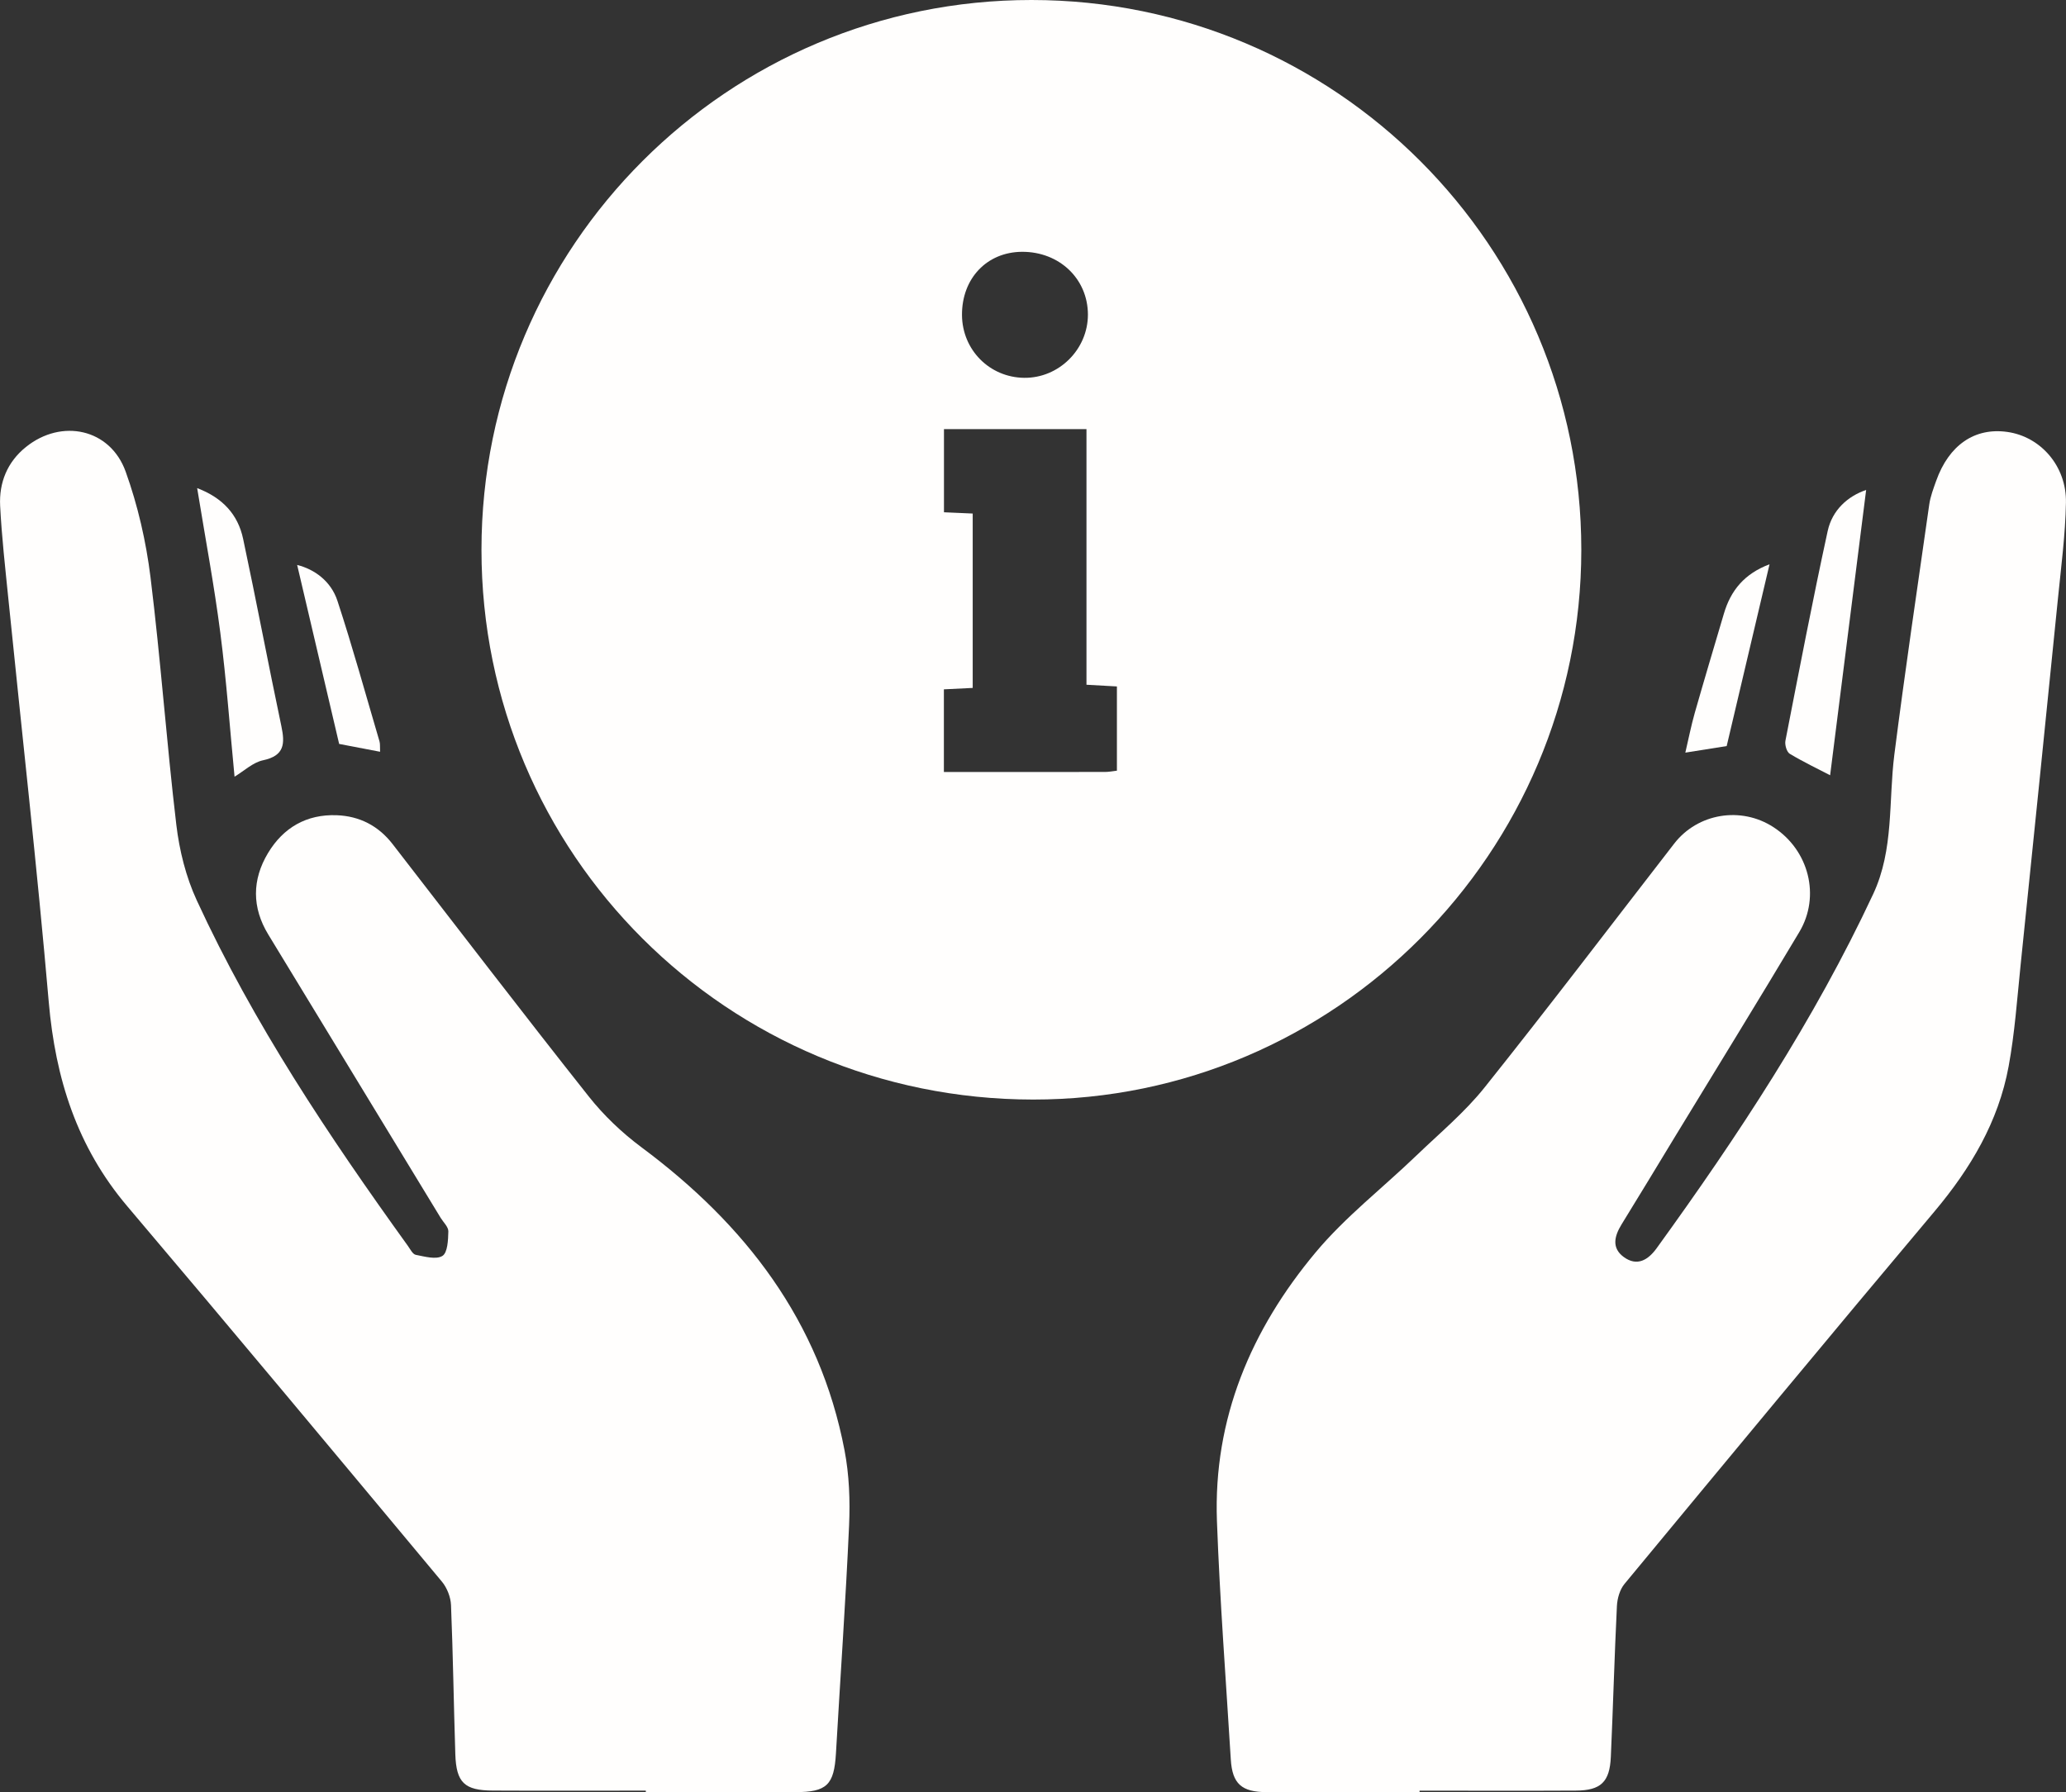 <?xml version="1.0" encoding="utf-8"?>
<!-- Generator: Adobe Illustrator 16.0.2, SVG Export Plug-In . SVG Version: 6.00 Build 0)  -->
<!DOCTYPE svg PUBLIC "-//W3C//DTD SVG 1.1//EN" "http://www.w3.org/Graphics/SVG/1.1/DTD/svg11.dtd">
<svg version="1.1" id="Слой_1" xmlns="http://www.w3.org/2000/svg" xmlns:xlink="http://www.w3.org/1999/xlink" x="0px" y="0px"
	 width="71.402px" height="61.954px" viewBox="0 0 71.402 61.954" enable-background="new 0 0 71.402 61.954" xml:space="preserve">
<rect x="0" y="0" width="71.402" height="61.954" fill="#333333" stroke="none"/>
<g>
	<g>
		<path fill-rule="evenodd" clip-rule="evenodd" fill="#FFFEFD" d="M16.64,19.001C16.642,8.505,25.152-0.003,35.649,0
			c10.499,0.002,19.003,8.511,19.002,19.009c-0.002,10.471-8.518,19.01-18.949,19.002C25.139,38.002,16.639,29.524,16.64,19.001z
			 M38.601,26.642c0-0.985,0-1.94,0-2.912c-0.366-0.021-0.678-0.038-1.052-0.059c0-2.983,0-5.907,0-8.837c-1.688,0-3.31,0-4.925,0
			c0,0.994,0,1.93,0,2.875c0.367,0.017,0.683,0.031,0.993,0.044c0,2.043,0,4.032,0,6.028c-0.364,0.018-0.679,0.034-0.996,0.049
			c0,0.97,0,1.886,0,2.858c1.885,0,3.723,0.001,5.562-0.002C38.318,26.687,38.456,26.659,38.601,26.642z M35.325,8.705
			c-1.217,0.005-2.087,0.921-2.078,2.188c0.009,1.202,0.951,2.153,2.147,2.168c1.201,0.015,2.206-0.982,2.205-2.188
			C37.596,9.638,36.612,8.7,35.325,8.705z"/>
		<path fill-rule="evenodd" clip-rule="evenodd" fill="#FFFEFD" d="M49.061,61.953c-1.761,0-3.521,0.001-5.282,0
			c-0.868-0.001-1.19-0.287-1.242-1.129c-0.168-2.745-0.378-5.489-0.479-8.237c-0.13-3.545,1.182-6.625,3.41-9.292
			c1.028-1.231,2.327-2.235,3.49-3.355c0.798-0.767,1.661-1.485,2.348-2.345c2.221-2.781,4.374-5.616,6.555-8.432
			c0.813-1.05,2.31-1.298,3.431-0.568c1.22,0.791,1.635,2.38,0.893,3.625c-1.419,2.378-2.872,4.735-4.313,7.102
			c-0.607,1.001-1.214,2.006-1.83,3.005c-0.248,0.404-0.352,0.815,0.078,1.129c0.46,0.334,0.84,0.101,1.134-0.305
			c2.813-3.889,5.447-7.883,7.485-12.246c0.72-1.541,0.526-3.209,0.731-4.824c0.368-2.886,0.795-5.764,1.206-8.643
			c0.04-0.276,0.144-0.548,0.238-0.813c0.442-1.243,1.335-1.854,2.463-1.693c1.146,0.163,2.046,1.178,2.023,2.442
			c-0.02,1.108-0.167,2.218-0.277,3.323c-0.425,4.226-0.856,8.451-1.291,12.676c-0.12,1.166-0.201,2.342-0.413,3.492
			c-0.353,1.914-1.315,3.53-2.563,5.015c-3.594,4.274-7.155,8.575-10.714,12.877c-0.162,0.196-0.248,0.504-0.261,0.765
			c-0.085,1.737-0.132,3.478-0.21,5.216c-0.039,0.866-0.347,1.157-1.208,1.162c-1.802,0.01-3.603,0.002-5.403,0.002
			C49.061,61.918,49.061,61.936,49.061,61.953z"/>
		<path fill-rule="evenodd" clip-rule="evenodd" fill="#FFFEFD" d="M22.319,61.901c-1.76,0-3.521,0.007-5.283-0.002
			c-0.982-0.003-1.268-0.273-1.3-1.255c-0.055-1.719-0.079-3.438-0.149-5.159c-0.011-0.273-0.137-0.594-0.313-0.807
			c-3.615-4.337-7.228-8.676-10.878-12.982c-1.736-2.051-2.482-4.417-2.711-7.057c-0.402-4.655-0.928-9.299-1.397-13.949
			c-0.107-1.066-0.229-2.133-0.283-3.203c-0.04-0.802,0.245-1.515,0.892-2.035c1.233-0.992,2.912-0.634,3.446,0.852
			c0.42,1.169,0.705,2.412,0.858,3.646c0.352,2.847,0.555,5.714,0.893,8.563c0.106,0.89,0.333,1.804,0.707,2.613
			c1.964,4.263,4.561,8.145,7.294,11.941c0.082,0.114,0.167,0.291,0.275,0.312c0.308,0.06,0.703,0.173,0.921,0.037
			c0.18-0.113,0.197-0.55,0.204-0.846c0.004-0.154-0.169-0.313-0.264-0.467c-1.987-3.266-3.975-6.53-5.959-9.797
			c-0.568-0.933-0.564-1.893-0.009-2.817c0.528-0.878,1.332-1.346,2.375-1.307c0.788,0.03,1.439,0.364,1.929,0.996
			c2.255,2.912,4.493,5.837,6.778,8.723c0.521,0.659,1.152,1.259,1.826,1.761c3.586,2.667,6.163,6.002,7.017,10.478
			c0.162,0.845,0.195,1.73,0.157,2.593c-0.118,2.627-0.303,5.251-0.454,7.877c-0.063,1.096-0.315,1.344-1.408,1.343
			c-1.721-0.002-3.441,0-5.162,0C22.319,61.937,22.319,61.919,22.319,61.901z"/>
		<path fill-rule="evenodd" clip-rule="evenodd" fill="#FFFEFD" d="M8.106,26.849c-0.163-1.682-0.28-3.335-0.492-4.976
			c-0.212-1.643-0.519-3.271-0.8-4.999c0.875,0.332,1.41,0.908,1.589,1.756c0.459,2.153,0.866,4.317,1.321,6.472
			c0.128,0.607,0.11,1.022-0.632,1.18C8.74,26.356,8.434,26.653,8.106,26.849z"/>
		<path fill-rule="evenodd" clip-rule="evenodd" fill="#FFFEFD" d="M63.25,26.8c-0.411-0.215-0.918-0.455-1.395-0.742
			c-0.106-0.063-0.178-0.313-0.149-0.455c0.472-2.417,0.935-4.836,1.459-7.243c0.158-0.727,0.692-1.205,1.33-1.423
			C64.083,20.22,63.666,23.518,63.25,26.8z"/>
		<path fill-rule="evenodd" clip-rule="evenodd" fill="#FFFEFD" d="M13.136,25.988c-0.545-0.105-1.019-0.195-1.415-0.271
			c-0.489-2.084-0.971-4.138-1.451-6.187c0.596,0.148,1.167,0.558,1.391,1.237c0.527,1.605,0.976,3.237,1.454,4.86
			C13.142,25.718,13.128,25.821,13.136,25.988z"/>
		<path fill-rule="evenodd" clip-rule="evenodd" fill="#FFFEFD" d="M59.675,25.791c-0.435,0.068-0.886,0.142-1.429,0.227
			c0.114-0.488,0.202-0.936,0.326-1.373c0.327-1.146,0.667-2.286,1.006-3.429c0.235-0.801,0.707-1.383,1.578-1.709
			C60.652,21.646,60.165,23.713,59.675,25.791z"/>
	</g>
</g>
</svg>
